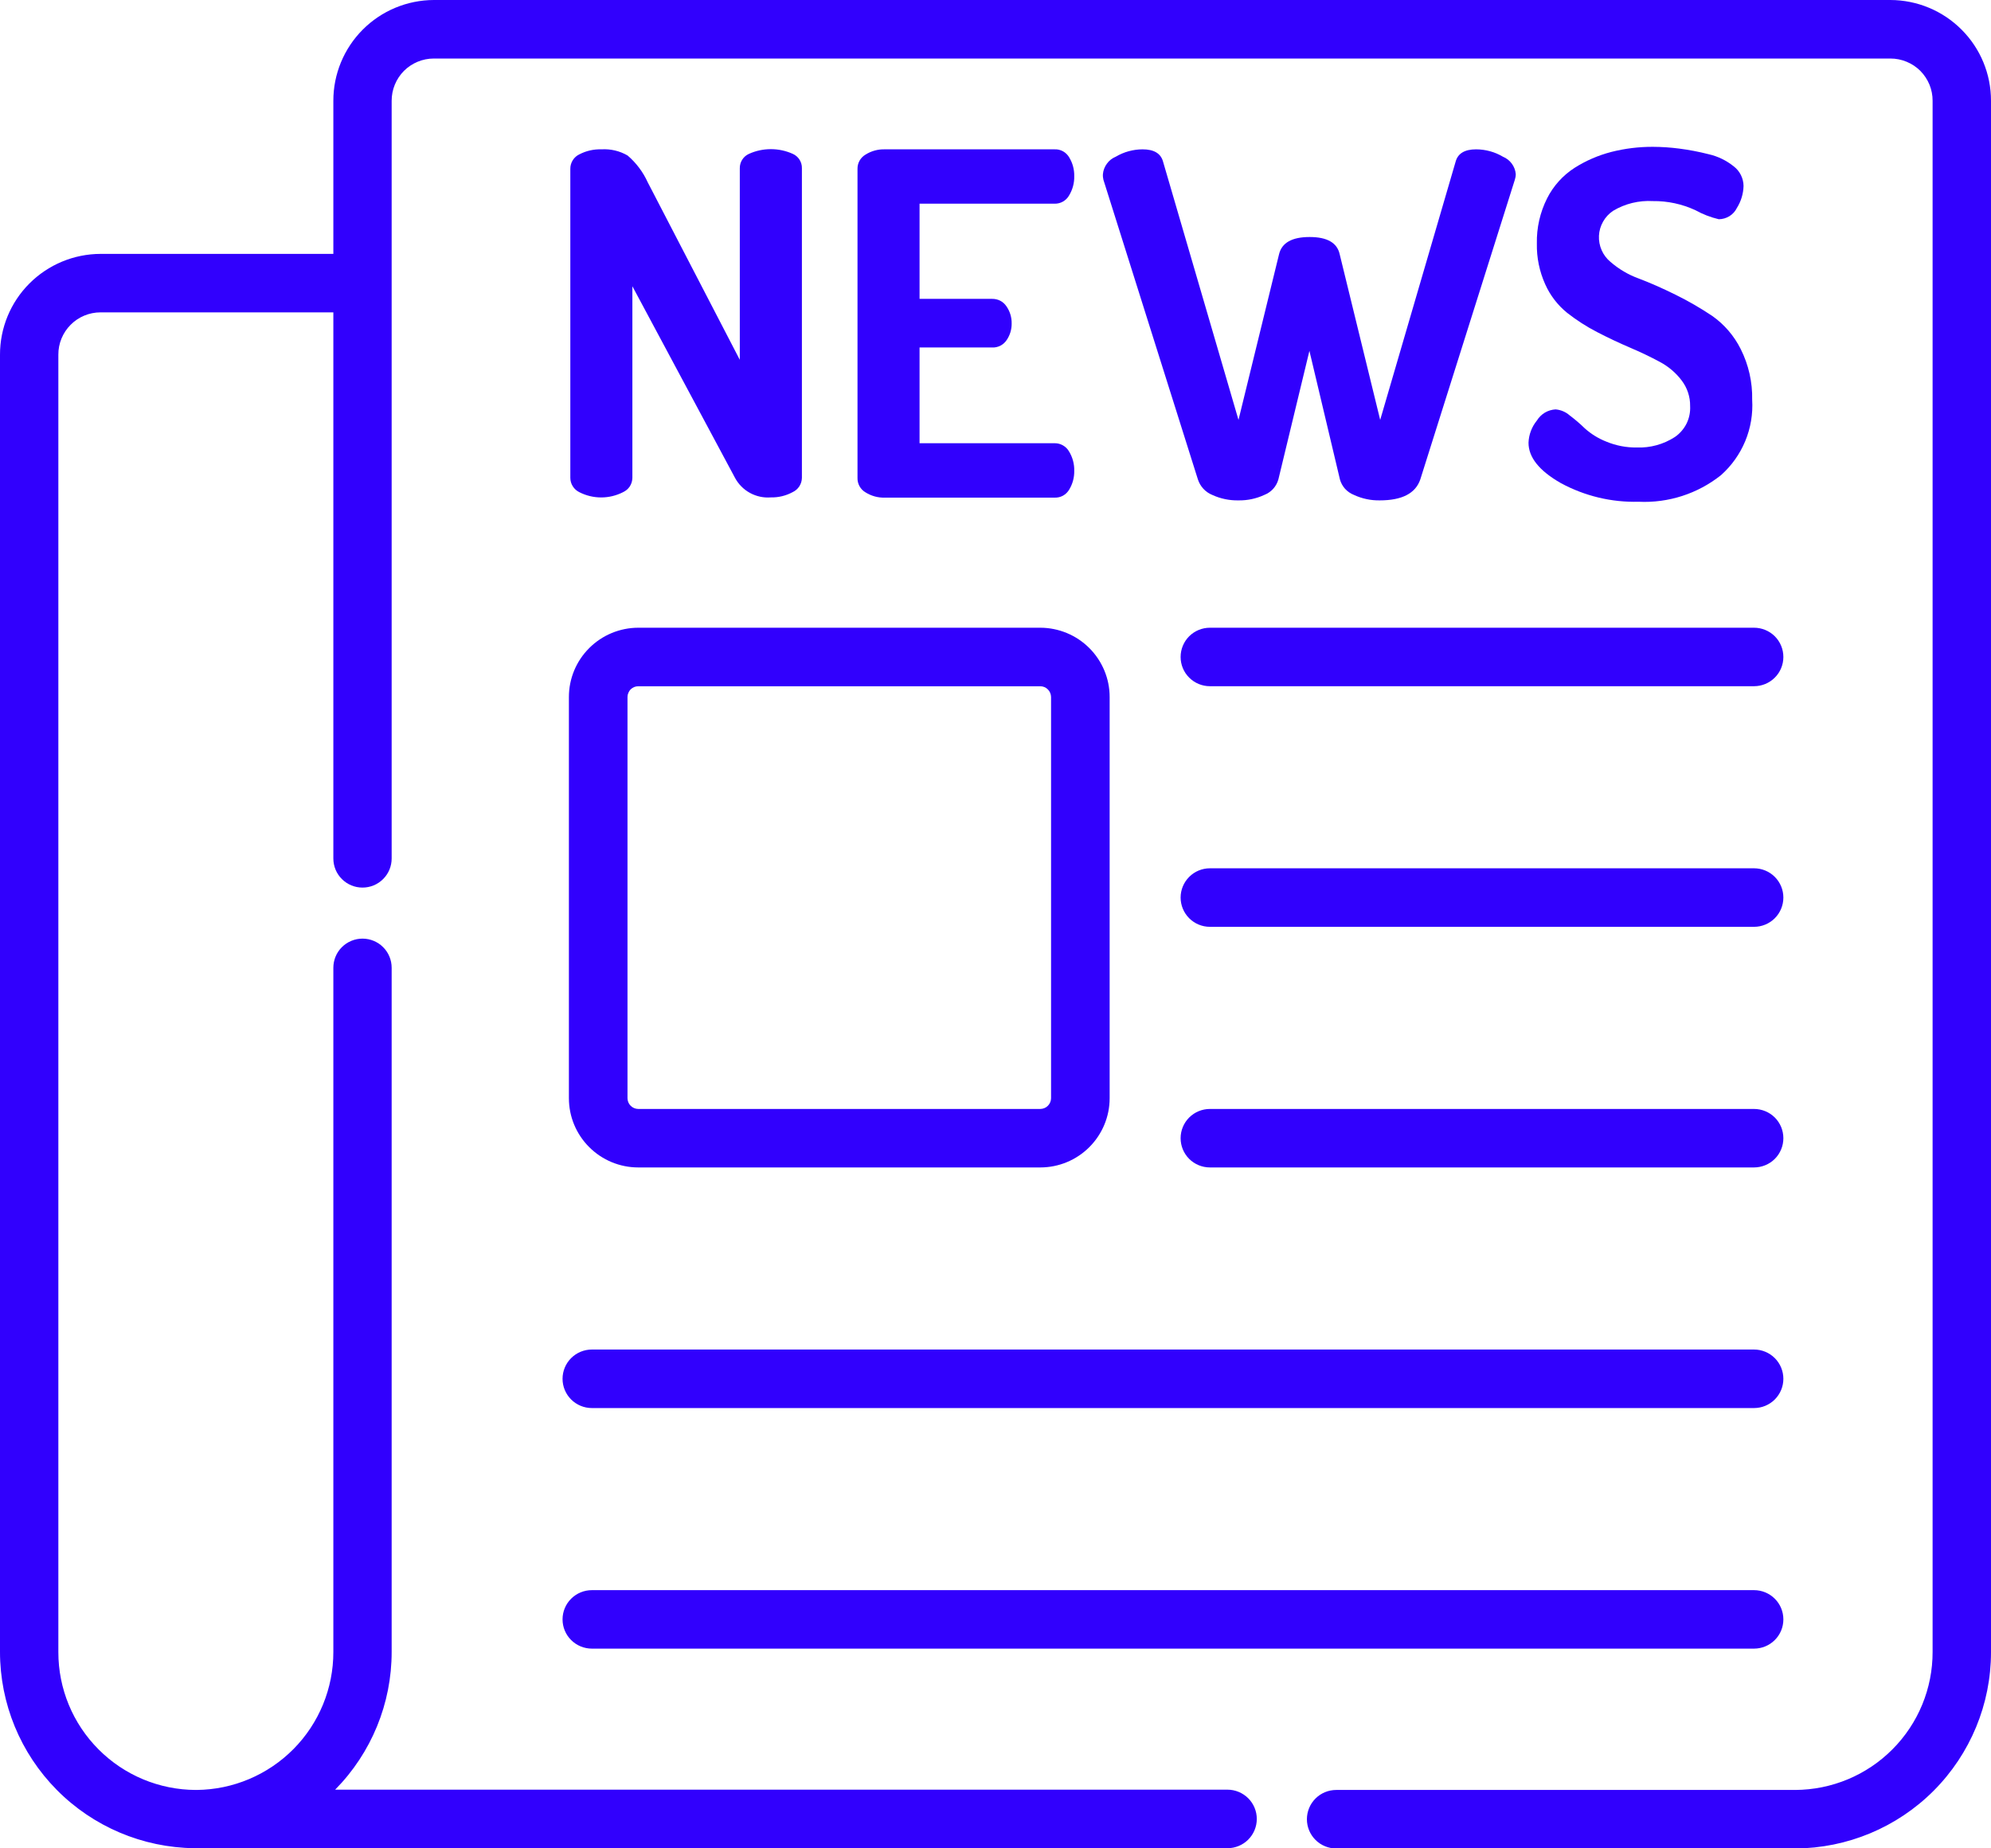 <svg width="42" height="39" viewBox="0 0 42 39" fill="none" xmlns="http://www.w3.org/2000/svg">
<g id="News in Belgium icon" clip-path="url(#clip0_62_771)">
<path id="Path 55" d="M39.879 0H9.152C8.588 0.002 8.048 0.227 7.651 0.626C7.254 1.025 7.031 1.565 7.032 2.127V5.357H2.12C1.556 5.359 1.017 5.584 0.619 5.983C0.222 6.381 -0.001 6.921 2.08724e-06 7.484V34.855C-6.9244e-05 35.946 0.431 36.992 1.198 37.767C1.966 38.543 3.009 38.985 4.102 38.997H25.894C26.058 38.997 26.215 38.932 26.331 38.816C26.447 38.7 26.512 38.543 26.512 38.38C26.512 38.216 26.447 38.059 26.331 37.943C26.215 37.828 26.058 37.762 25.894 37.762H7.07C7.835 36.987 8.264 35.941 8.262 34.852V20.42C8.262 20.257 8.198 20.1 8.082 19.985C7.967 19.87 7.81 19.805 7.647 19.805C7.484 19.805 7.327 19.87 7.212 19.985C7.096 20.1 7.032 20.257 7.032 20.42V34.856C7.033 35.623 6.731 36.36 6.191 36.905C5.651 37.45 4.917 37.761 4.149 37.768H4.131C3.361 37.766 2.622 37.458 2.079 36.912C1.535 36.367 1.23 35.629 1.231 34.859V7.484C1.23 7.367 1.253 7.251 1.297 7.143C1.342 7.034 1.407 6.936 1.49 6.853C1.572 6.77 1.67 6.704 1.779 6.659C1.887 6.614 2.003 6.591 2.12 6.591H7.032V18.114C7.032 18.277 7.096 18.433 7.212 18.548C7.327 18.664 7.484 18.728 7.647 18.728C7.81 18.728 7.967 18.664 8.082 18.548C8.198 18.433 8.262 18.277 8.262 18.114V2.127C8.262 2.01 8.284 1.894 8.329 1.786C8.373 1.678 8.439 1.579 8.521 1.496C8.604 1.413 8.702 1.348 8.81 1.303C8.918 1.258 9.034 1.235 9.152 1.235H39.879C39.996 1.235 40.112 1.258 40.22 1.303C40.329 1.348 40.427 1.413 40.51 1.496C40.592 1.579 40.657 1.678 40.702 1.786C40.746 1.894 40.769 2.01 40.768 2.127V34.855C40.77 35.625 40.466 36.364 39.922 36.91C39.379 37.457 38.64 37.765 37.869 37.768H28.188C28.024 37.768 27.866 37.833 27.75 37.949C27.634 38.065 27.569 38.222 27.569 38.386C27.569 38.549 27.634 38.706 27.75 38.822C27.866 38.938 28.024 39.003 28.188 39.003H37.869C38.966 38.998 40.017 38.56 40.791 37.784C41.565 37.007 42 35.957 42 34.861V2.127C42.001 1.564 41.778 1.024 41.38 0.626C40.983 0.227 40.443 0.002 39.879 0Z" fill="#3100FD"/>
<path id="Path 56" d="M13.463 24.633H21.945C22.333 24.633 22.705 24.479 22.979 24.205C23.253 23.931 23.408 23.56 23.408 23.173V14.706C23.408 14.319 23.253 13.948 22.979 13.674C22.705 13.4 22.333 13.246 21.945 13.245H13.463C13.076 13.246 12.704 13.4 12.43 13.674C12.155 13.948 12.001 14.319 12.001 14.706V23.173C12.001 23.56 12.155 23.931 12.43 24.205C12.704 24.479 13.076 24.633 13.463 24.633ZM13.237 14.706C13.237 14.676 13.243 14.647 13.255 14.62C13.266 14.592 13.283 14.567 13.303 14.546C13.325 14.525 13.35 14.509 13.377 14.497C13.404 14.486 13.434 14.48 13.463 14.48H21.945C22.005 14.48 22.063 14.504 22.105 14.547C22.147 14.589 22.171 14.646 22.172 14.706V23.173C22.171 23.233 22.147 23.29 22.105 23.332C22.063 23.375 22.005 23.398 21.945 23.399H13.463C13.404 23.398 13.346 23.375 13.304 23.332C13.261 23.29 13.238 23.233 13.237 23.173V14.706Z" fill="#3100FD"/>
<path id="Path 57" d="M25.523 14.479H37.001C37.165 14.479 37.323 14.414 37.439 14.298C37.555 14.183 37.62 14.026 37.62 13.862C37.62 13.698 37.555 13.541 37.439 13.425C37.323 13.31 37.165 13.245 37.001 13.245H25.523C25.359 13.245 25.202 13.31 25.086 13.425C24.97 13.541 24.905 13.698 24.905 13.862C24.905 14.026 24.97 14.183 25.086 14.298C25.202 14.414 25.359 14.479 25.523 14.479Z" fill="#3100FD"/>
<path id="Path 58" d="M25.523 19.556H37.001C37.165 19.556 37.323 19.491 37.439 19.375C37.555 19.259 37.62 19.102 37.62 18.938C37.62 18.775 37.555 18.618 37.439 18.502C37.323 18.386 37.165 18.321 37.001 18.321H25.523C25.359 18.321 25.202 18.386 25.086 18.502C24.97 18.618 24.905 18.775 24.905 18.938C24.905 19.102 24.97 19.259 25.086 19.375C25.202 19.491 25.359 19.556 25.523 19.556Z" fill="#3100FD"/>
<path id="Path 59" d="M25.523 24.633H37.001C37.165 24.633 37.323 24.568 37.439 24.453C37.555 24.337 37.62 24.18 37.62 24.016C37.62 23.852 37.555 23.695 37.439 23.579C37.323 23.464 37.165 23.399 37.001 23.399H25.523C25.359 23.399 25.202 23.464 25.086 23.579C24.97 23.695 24.905 23.852 24.905 24.016C24.905 24.18 24.97 24.337 25.086 24.453C25.202 24.568 25.359 24.633 25.523 24.633Z" fill="#3100FD"/>
<path id="Path 60" d="M12.486 29.71H37.001C37.165 29.71 37.323 29.645 37.439 29.529C37.555 29.413 37.62 29.256 37.62 29.093C37.62 28.929 37.555 28.772 37.439 28.656C37.323 28.54 37.165 28.475 37.001 28.475H12.486C12.322 28.475 12.164 28.54 12.048 28.656C11.932 28.772 11.867 28.929 11.867 29.093C11.867 29.256 11.932 29.413 12.048 29.529C12.164 29.645 12.322 29.71 12.486 29.71Z" fill="#3100FD"/>
<path id="Path 61" d="M12.486 34.786H37.001C37.165 34.786 37.323 34.721 37.439 34.605C37.555 34.49 37.62 34.333 37.62 34.169C37.62 34.005 37.555 33.848 37.439 33.733C37.323 33.617 37.165 33.552 37.001 33.552H12.486C12.322 33.552 12.164 33.617 12.048 33.733C11.932 33.848 11.867 34.005 11.867 34.169C11.867 34.333 11.932 34.49 12.048 34.605C12.164 34.721 12.322 34.786 12.486 34.786Z" fill="#3100FD"/>
<path id="Path 62" d="M12.031 10.083V3.563C12.03 3.499 12.048 3.436 12.082 3.381C12.116 3.327 12.165 3.283 12.223 3.256C12.366 3.182 12.525 3.146 12.686 3.151C12.88 3.139 13.073 3.184 13.24 3.282C13.421 3.437 13.565 3.629 13.663 3.845L15.606 7.592V3.549C15.605 3.486 15.623 3.423 15.657 3.369C15.691 3.316 15.74 3.273 15.798 3.247C15.943 3.181 16.101 3.147 16.261 3.147C16.421 3.147 16.579 3.181 16.725 3.247C16.783 3.273 16.832 3.316 16.866 3.369C16.9 3.423 16.918 3.486 16.916 3.549V10.083C16.915 10.147 16.896 10.209 16.861 10.263C16.826 10.316 16.777 10.358 16.719 10.385C16.578 10.461 16.42 10.499 16.26 10.495C16.108 10.507 15.955 10.474 15.821 10.401C15.687 10.328 15.577 10.217 15.505 10.083L13.34 6.04V10.083C13.339 10.147 13.32 10.209 13.286 10.263C13.251 10.316 13.201 10.358 13.143 10.385C13 10.458 12.842 10.496 12.682 10.496C12.522 10.496 12.364 10.458 12.221 10.385C12.164 10.357 12.116 10.314 12.083 10.261C12.049 10.208 12.031 10.146 12.031 10.083Z" fill="#3100FD"/>
<path id="Path 63" d="M18.089 10.083V3.563C18.088 3.502 18.103 3.442 18.133 3.389C18.163 3.336 18.207 3.292 18.26 3.261C18.38 3.186 18.52 3.147 18.663 3.151H22.248C22.31 3.148 22.371 3.163 22.425 3.193C22.479 3.223 22.524 3.268 22.555 3.321C22.627 3.44 22.664 3.577 22.661 3.716C22.665 3.861 22.626 4.004 22.55 4.128C22.519 4.181 22.475 4.224 22.422 4.254C22.369 4.284 22.309 4.299 22.248 4.298H19.398V6.306H20.928C20.987 6.305 21.046 6.318 21.099 6.345C21.152 6.372 21.197 6.413 21.23 6.462C21.305 6.569 21.344 6.698 21.341 6.829C21.342 6.953 21.305 7.074 21.235 7.176C21.202 7.226 21.156 7.267 21.102 7.295C21.048 7.322 20.988 7.335 20.928 7.332H19.398V9.352H22.248C22.309 9.351 22.369 9.367 22.422 9.397C22.475 9.427 22.519 9.47 22.55 9.523C22.626 9.647 22.665 9.79 22.661 9.935C22.664 10.074 22.627 10.211 22.555 10.33C22.524 10.383 22.479 10.428 22.425 10.458C22.371 10.488 22.31 10.502 22.248 10.5H18.663C18.52 10.504 18.38 10.465 18.26 10.39C18.206 10.359 18.162 10.314 18.132 10.26C18.102 10.206 18.087 10.145 18.089 10.083Z" fill="#3100FD"/>
<path id="Path 64" d="M23.266 3.673C23.273 3.593 23.303 3.517 23.351 3.452C23.398 3.387 23.463 3.337 23.538 3.306C23.709 3.205 23.903 3.152 24.102 3.151C24.344 3.151 24.488 3.238 24.535 3.412L26.126 8.86L26.982 5.362C27.041 5.121 27.256 5.001 27.626 5.001C27.995 5.001 28.206 5.121 28.26 5.362L29.115 8.86L30.706 3.412C30.753 3.238 30.897 3.151 31.139 3.151C31.338 3.152 31.533 3.205 31.703 3.306C31.778 3.337 31.843 3.387 31.891 3.452C31.939 3.517 31.968 3.593 31.975 3.673C31.975 3.714 31.968 3.755 31.955 3.794L29.961 10.116C29.86 10.411 29.575 10.558 29.105 10.558C28.918 10.561 28.732 10.522 28.562 10.443C28.491 10.415 28.427 10.371 28.375 10.315C28.324 10.258 28.286 10.19 28.266 10.117L27.622 7.403L26.967 10.117C26.946 10.19 26.909 10.258 26.857 10.315C26.806 10.371 26.742 10.415 26.67 10.443C26.5 10.522 26.314 10.561 26.127 10.558C25.936 10.562 25.746 10.523 25.573 10.443C25.502 10.414 25.437 10.37 25.385 10.313C25.333 10.257 25.294 10.19 25.27 10.117L23.277 3.795C23.267 3.755 23.263 3.714 23.266 3.673Z" fill="#3100FD"/>
<path id="Path 65" d="M32.244 9.341C32.25 9.171 32.312 9.007 32.42 8.874C32.462 8.806 32.519 8.749 32.588 8.707C32.657 8.666 32.735 8.643 32.815 8.638C32.925 8.648 33.028 8.691 33.111 8.764C33.224 8.849 33.332 8.941 33.433 9.04C33.565 9.158 33.717 9.252 33.882 9.317C34.086 9.402 34.305 9.445 34.526 9.442C34.811 9.453 35.092 9.376 35.331 9.221C35.436 9.149 35.521 9.051 35.578 8.937C35.634 8.823 35.66 8.696 35.653 8.568C35.656 8.375 35.594 8.186 35.477 8.031C35.354 7.867 35.195 7.732 35.014 7.636C34.823 7.533 34.613 7.432 34.385 7.335C34.156 7.237 33.926 7.129 33.693 7.008C33.469 6.893 33.257 6.756 33.059 6.601C32.859 6.439 32.7 6.232 32.596 5.998C32.474 5.728 32.414 5.434 32.42 5.139C32.413 4.808 32.487 4.481 32.636 4.185C32.768 3.923 32.968 3.701 33.215 3.542C33.454 3.39 33.716 3.277 33.99 3.206C34.277 3.133 34.571 3.097 34.867 3.098C35.052 3.099 35.237 3.111 35.421 3.135C35.63 3.162 35.836 3.201 36.04 3.253C36.236 3.297 36.418 3.385 36.574 3.511C36.637 3.559 36.689 3.622 36.724 3.693C36.76 3.765 36.779 3.844 36.78 3.924C36.776 4.088 36.727 4.248 36.64 4.387C36.605 4.459 36.55 4.519 36.483 4.561C36.415 4.603 36.337 4.625 36.258 4.626C36.085 4.585 35.919 4.521 35.764 4.435C35.483 4.305 35.177 4.239 34.868 4.243C34.573 4.226 34.28 4.297 34.027 4.449C33.94 4.508 33.868 4.585 33.817 4.676C33.765 4.767 33.735 4.869 33.73 4.973C33.725 5.078 33.744 5.182 33.786 5.278C33.828 5.374 33.891 5.458 33.972 5.525C34.148 5.678 34.351 5.798 34.57 5.877C34.808 5.967 35.067 6.081 35.346 6.219C35.614 6.351 35.873 6.501 36.121 6.667C36.376 6.847 36.581 7.087 36.72 7.365C36.887 7.697 36.97 8.065 36.962 8.436C36.98 8.734 36.93 9.032 36.816 9.307C36.701 9.583 36.526 9.829 36.303 10.027C35.811 10.418 35.194 10.617 34.566 10.587C33.994 10.602 33.428 10.466 32.925 10.193C32.471 9.934 32.243 9.65 32.244 9.341Z" fill="#3100FD"/>
</g>
<defs>
<clipPath id="clip0_62_771">
<rect width="42" height="39" fill="white"/>
</clipPath>
</defs>
</svg>
